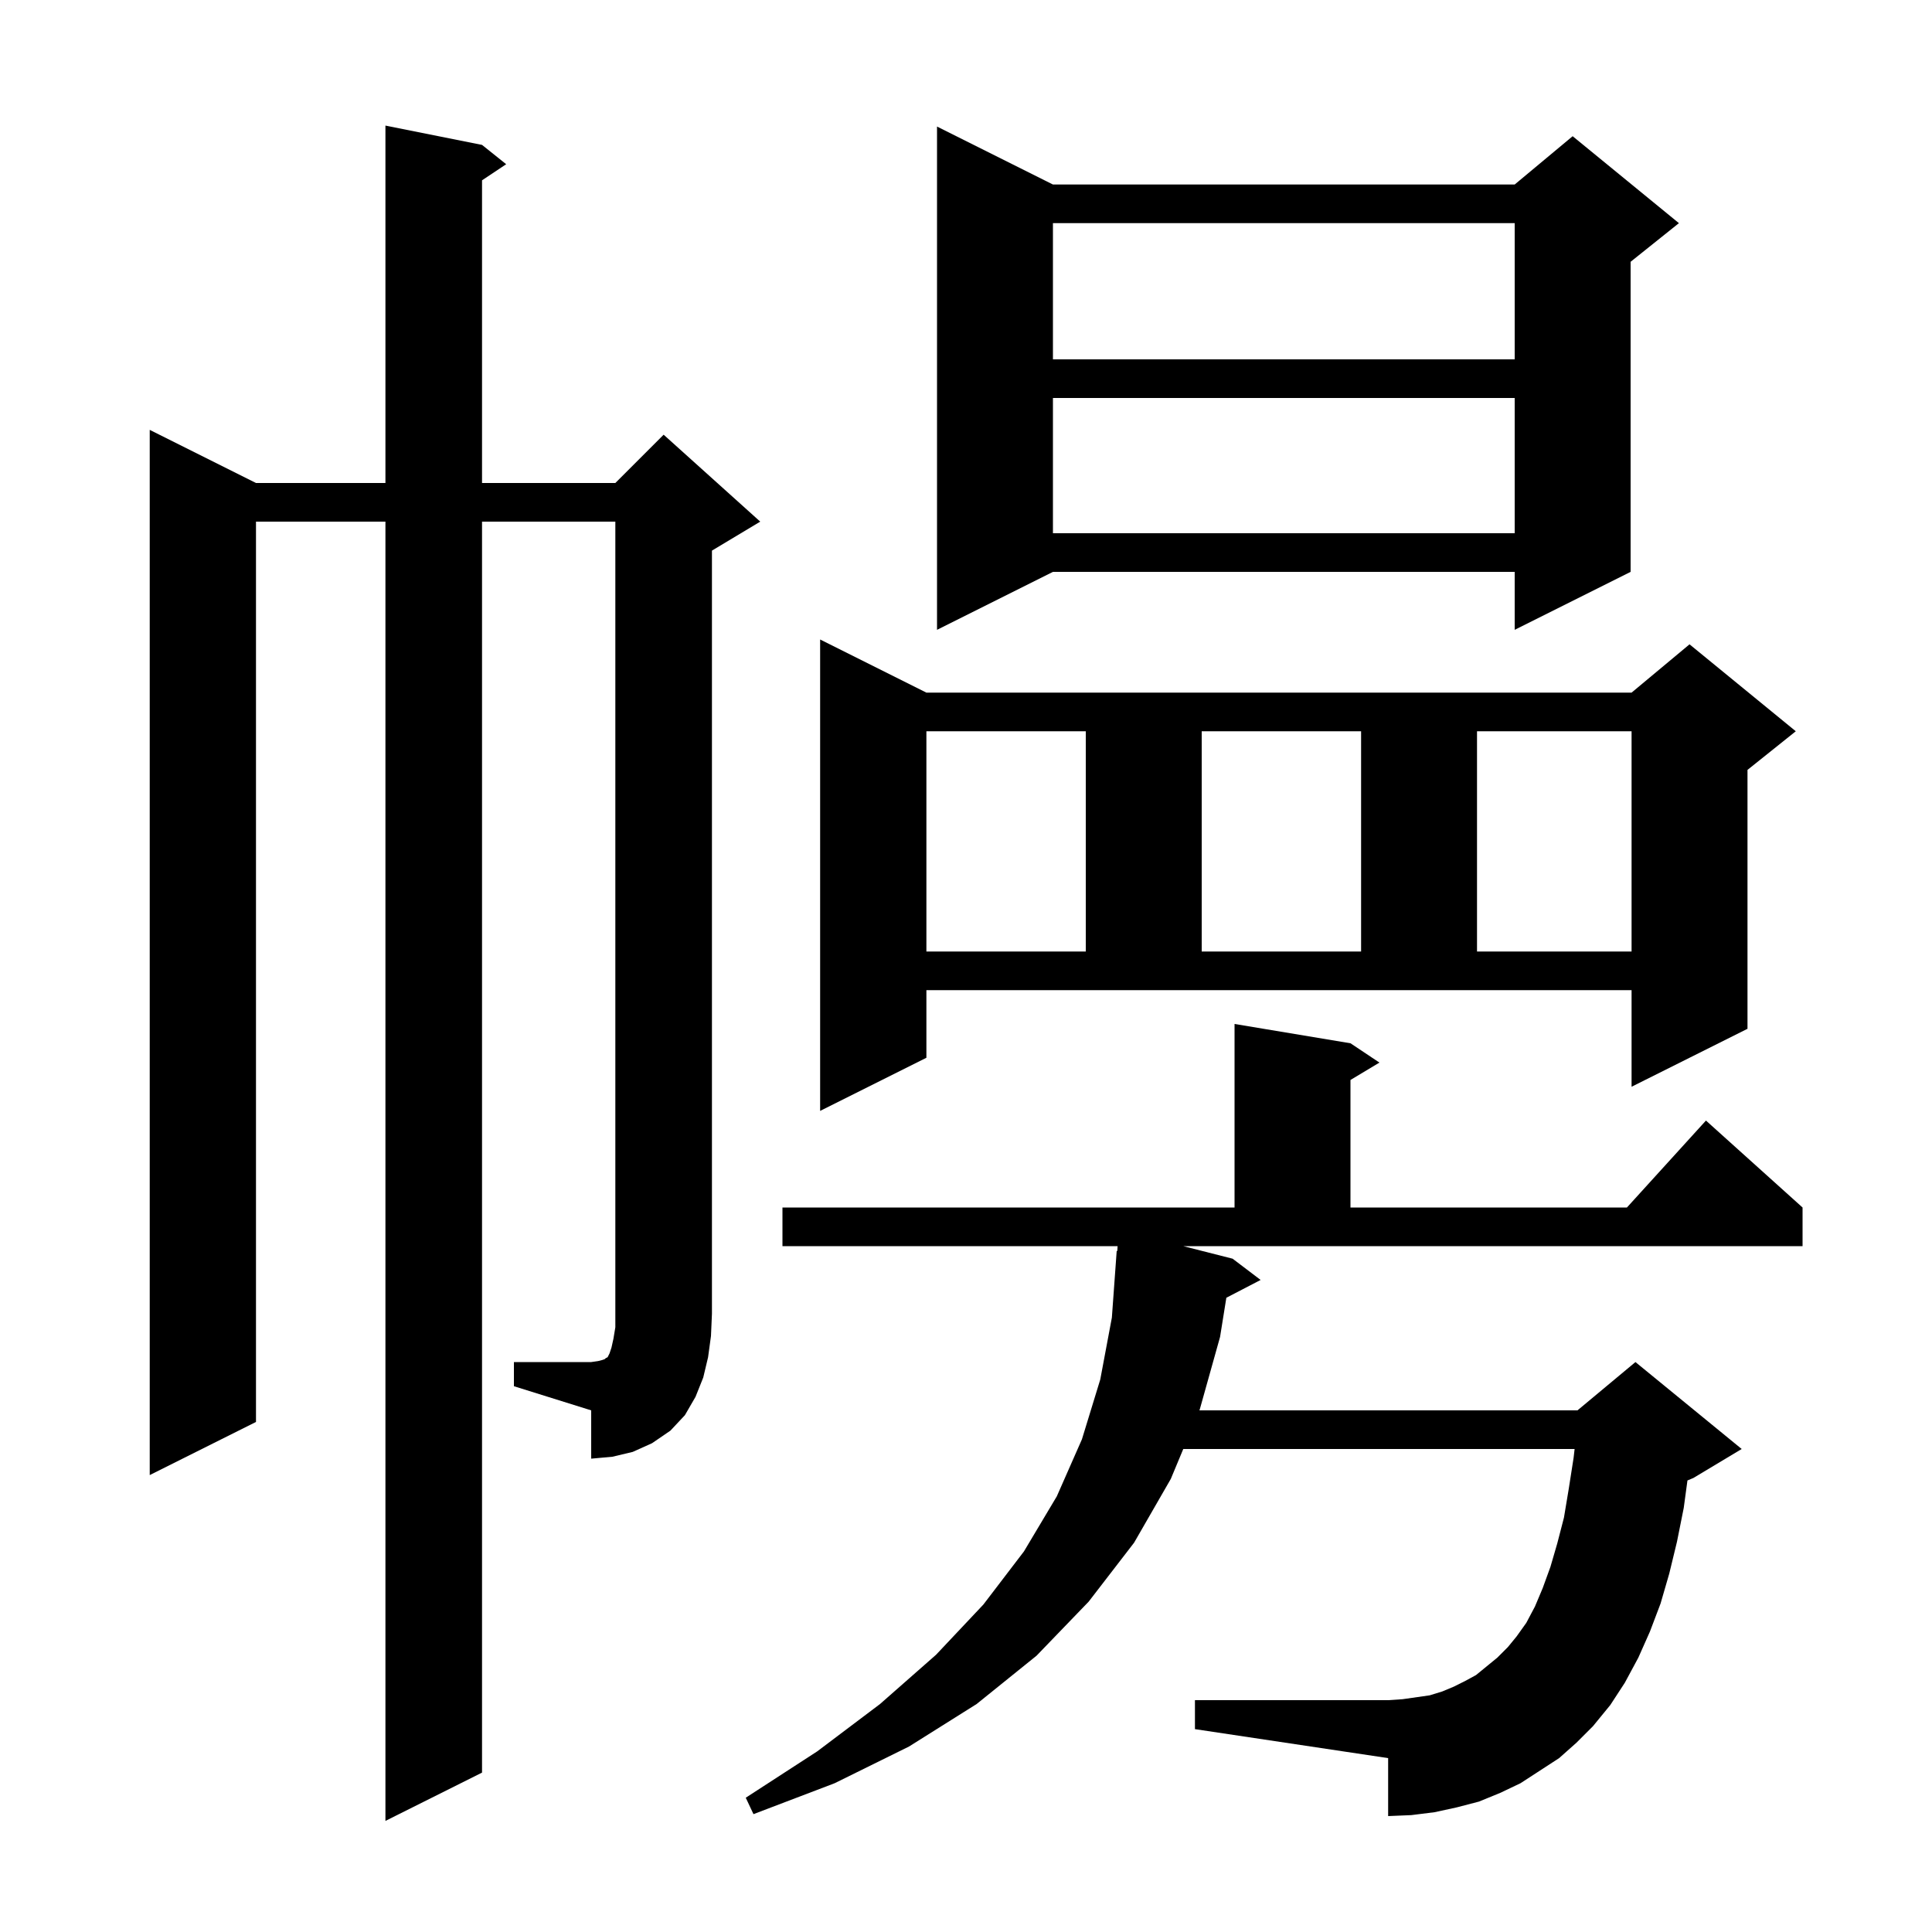 <svg xmlns="http://www.w3.org/2000/svg" xmlns:xlink="http://www.w3.org/1999/xlink" version="1.1" baseProfile="full" viewBox="0 0 200 200" width="200" height="200">
<g fill="black">
<path d="M 127.6 130.3 L 130.5 132.5 L 126.951 134.343 L 126.3 138.4 L 124.2 145.9 L 124.158 146.0 L 163.3 146.0 L 169.3 141.0 L 180.3 150.0 L 175.3 153.0 L 174.684 153.257 L 174.3 156.1 L 173.6 159.6 L 172.8 162.9 L 171.9 166.0 L 170.8 168.9 L 169.6 171.6 L 168.2 174.2 L 166.7 176.5 L 164.9 178.7 L 163.2 180.4 L 161.4 182.0 L 157.4 184.6 L 155.3 185.6 L 153.1 186.5 L 150.8 187.1 L 148.5 187.6 L 146.1 187.9 L 143.7 188.0 L 143.7 182.0 L 123.7 179.0 L 123.7 176.0 L 143.7 176.0 L 145.2 175.9 L 148.0 175.5 L 149.3 175.1 L 150.5 174.6 L 151.7 174.0 L 152.8 173.4 L 155.0 171.6 L 156.1 170.5 L 157.0 169.4 L 158.0 168.0 L 158.9 166.3 L 159.7 164.4 L 160.5 162.2 L 161.2 159.8 L 161.9 157.1 L 162.4 154.1 L 162.9 150.9 L 163.003 150.0 L 122.492 150.0 L 121.2 153.1 L 117.4 159.7 L 112.7 165.8 L 107.3 171.4 L 101.1 176.4 L 94.1 180.8 L 86.4 184.6 L 78.0 187.8 L 77.2 186.1 L 84.6 181.3 L 91.1 176.4 L 96.9 171.3 L 101.8 166.1 L 106.0 160.6 L 109.4 154.9 L 112.0 149.0 L 113.9 142.8 L 115.1 136.4 L 115.6 129.5 L 115.662 129.504 L 115.694 129.0 L 81.0 129.0 L 81.0 125.0 L 127.8 125.0 L 127.8 106.0 L 139.8 108.0 L 142.8 110.0 L 139.8 111.8 L 139.8 125.0 L 168.418 125.0 L 176.6 116.0 L 186.6 125.0 L 186.6 129.0 L 122.487 129.0 Z M 53.2 141.0 L 61.2 141.0 L 61.9 140.9 L 62.3 140.8 L 62.6 140.7 L 62.7 140.6 L 62.9 140.5 L 63.1 140.1 L 63.3 139.5 L 63.5 138.6 L 63.7 137.4 L 63.7 54.0 L 49.9 54.0 L 49.9 183.5 L 39.9 188.5 L 39.9 54.0 L 26.5 54.0 L 26.5 147.2 L 15.5 152.7 L 15.5 44.5 L 26.5 50.0 L 39.9 50.0 L 39.9 13.0 L 49.9 15.0 L 52.4 17.0 L 49.9 18.667 L 49.9 50.0 L 63.7 50.0 L 68.7 45.0 L 78.7 54.0 L 73.7 57.0 L 73.7 136.0 L 73.6 138.3 L 73.3 140.5 L 72.8 142.6 L 72.0 144.6 L 70.9 146.5 L 69.4 148.1 L 67.5 149.4 L 65.5 150.3 L 63.4 150.8 L 61.2 151.0 L 61.2 146.0 L 53.2 143.5 Z M 95.9 109.5 L 84.9 115.0 L 84.9 66.2 L 95.9 71.7 L 168.9 71.7 L 174.9 66.7 L 185.9 75.7 L 180.9 79.7 L 180.9 106.5 L 168.9 112.5 L 168.9 102.5 L 95.9 102.5 Z M 95.9 75.7 L 95.9 98.5 L 112.4 98.5 L 112.4 75.7 Z M 124.4 75.7 L 124.4 98.5 L 140.9 98.5 L 140.9 75.7 Z M 152.9 75.7 L 152.9 98.5 L 168.9 98.5 L 168.9 75.7 Z M 109.0 19.1 L 156.8 19.1 L 162.8 14.1 L 173.8 23.1 L 168.8 27.1 L 168.8 59.2 L 156.8 65.2 L 156.8 59.2 L 109.0 59.2 L 97.0 65.2 L 97.0 13.1 Z M 109.0 41.2 L 109.0 55.2 L 156.8 55.2 L 156.8 41.2 Z M 109.0 23.1 L 109.0 37.2 L 156.8 37.2 L 156.8 23.1 Z " />
</g>
</svg>
